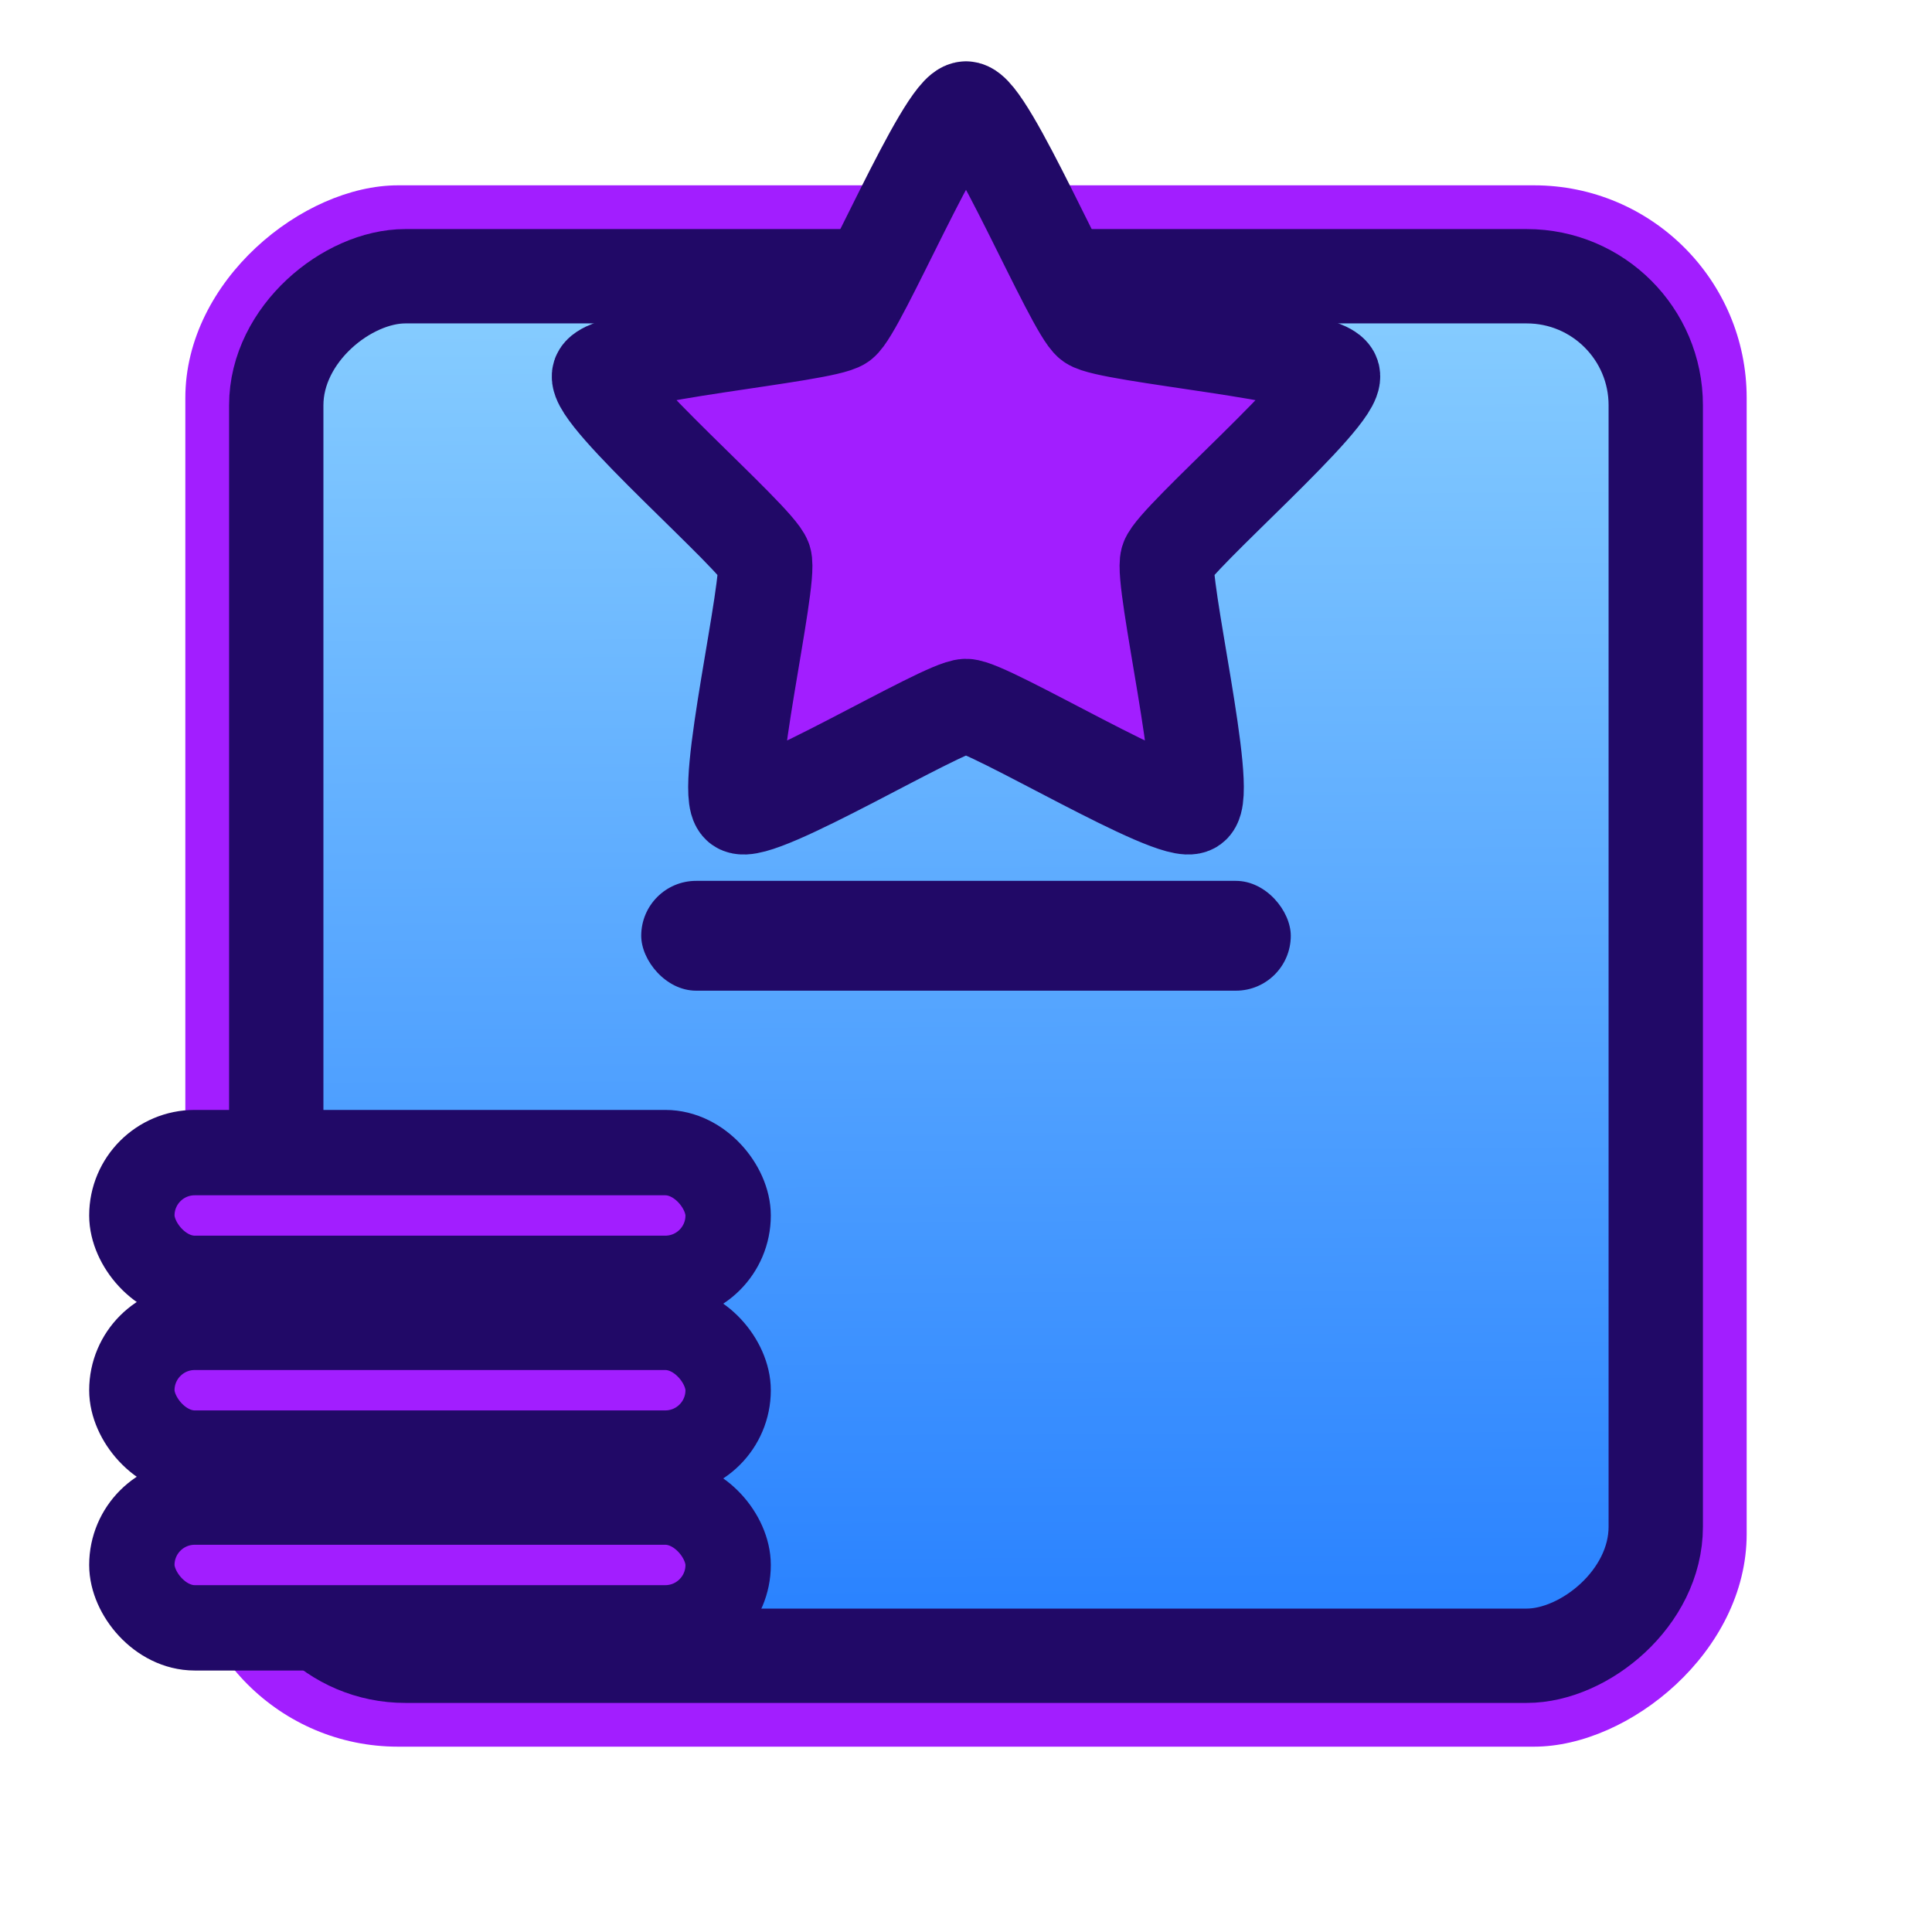 <?xml version="1.0" encoding="UTF-8" standalone="no"?>
<!-- Created with Inkscape (http://www.inkscape.org/) -->

<svg
   width="512"
   height="512"
   viewBox="0 0 512 512"
   version="1.1"
   id="svg5"
   sodipodi:docname="logo.svg"
   xml:space="preserve"
   inkscape:version="1.4.2 (ebf0e940d0, 2025-05-08)"
   inkscape:export-filename="logo.png"
   inkscape:export-xdpi="96"
   inkscape:export-ydpi="96"
   xmlns:inkscape="http://www.inkscape.org/namespaces/inkscape"
   xmlns:sodipodi="http://sodipodi.sourceforge.net/DTD/sodipodi-0.dtd"
   xmlns:xlink="http://www.w3.org/1999/xlink"
   xmlns="http://www.w3.org/2000/svg"
   xmlns:svg="http://www.w3.org/2000/svg"><sodipodi:namedview
     id="namedview1"
     pagecolor="#ffffff"
     bordercolor="#666666"
     borderopacity="1.0"
     inkscape:showpageshadow="2"
     inkscape:pageopacity="0.0"
     inkscape:pagecheckerboard="0"
     inkscape:deskcolor="#d1d1d1"
     inkscape:zoom="0.93912619"
     inkscape:cx="211.89911"
     inkscape:cy="302.40877"
     inkscape:window-width="1503"
     inkscape:window-height="933"
     inkscape:window-x="0"
     inkscape:window-y="0"
     inkscape:window-maximized="1"
     inkscape:current-layer="svg5" /><defs
     id="defs2"><linearGradient
       id="linearGradient1746-0"><stop
         style="stop-color:#2780ff;stop-opacity:1;"
         offset="0"
         id="stop1742" /><stop
         style="stop-color:#88ceff;stop-opacity:1;"
         offset="1"
         id="stop1744" /></linearGradient><linearGradient
       xlink:href="#linearGradient1746-0"
       id="linearGradient1748"
       x1="32.55"
       y1="258.932"
       x2="480.037"
       y2="256.586"
       gradientUnits="userSpaceOnUse"
       gradientTransform="matrix(0.818,0,0,0.818,-465.418,46.582)" /></defs><g
     id="layer1"
     style="display:inline"
     inkscape:label="design"
     transform="translate(0,-1.5258789e-5)"><g
       id="g3"
       inkscape:label="screen"><rect
         style="display:inline;fill:#a21eff;fill-opacity:1;fill-rule:evenodd;stroke:none;stroke-width:28.295;stroke-dasharray:none;stroke-opacity:1;paint-order:markers stroke fill"
         id="rect6"
         width="413.771"
         height="413.771"
         x="-462.885"
         y="49.115"
         ry="56.35"
         transform="rotate(-90)"
         inkscape:label="border" /><rect
         style="display:inline;fill:url(#linearGradient1748);fill-opacity:1;fill-rule:evenodd;stroke:#210967;stroke-width:25;stroke-dasharray:none;stroke-opacity:1;paint-order:markers stroke fill"
         id="rect75"
         width="365.583"
         height="365.583"
         x="-438.791"
         y="73.209"
         ry="34.19"
         transform="rotate(-90)"
         inkscape:label="screen" /></g><g
       id="g2"
       inkscape:label="alert"
       style="display:inline"><path
         style="display:none;fill:#a21eff;fill-opacity:1;stroke:#210967;stroke-width:21.848;stroke-dasharray:none;stroke-opacity:1;paint-order:markers stroke fill"
         id="path1428"
         d="m 255.999,42.757 c 4.98,0 26.522,52.847 26.522,52.847 0,0 58.013,3.649 59.306,8.474 1.293,4.825 -42.914,41.135 -42.914,41.135 0,0 14.475,55.576 10.131,58.084 -4.344,2.508 -53.045,-27.424 -53.045,-27.424 0,0 -49.517,30.951 -53.045,27.424 -3.527,-3.527 10.131,-58.084 10.131,-58.084 0,0 -44.218,-36.268 -42.914,-41.135 1.304,-4.867 59.306,-8.474 59.306,-8.474 0,0 21.542,-52.847 26.522,-52.847 z"
         sodipodi:nodetypes="zczczczczcz"
         inkscape:label="old star" /><path
         sodipodi:type="star"
         style="display:inline;fill:#a21eff;stroke:#210967;stroke-width:25;stroke-linejoin:round;stroke-miterlimit:0;stroke-opacity:1;paint-order:markers stroke fill"
         id="path1"
         inkscape:flatsided="false"
         sodipodi:sides="5"
         sodipodi:cx="567.54889"
         sodipodi:cy="130.97281"
         sodipodi:r1="102.22268"
         sodipodi:r2="56.120251"
         sodipodi:arg1="-1.5707963"
         sodipodi:arg2="-0.9424778"
         inkscape:rounded="0.09"
         inkscape:randomized="0"
         d="m 567.549,28.75 c 5.913,0 28.203,53.345 32.987,56.82 4.784,3.476 62.406,8.19 64.233,13.814 1.827,5.624 -42.019,43.307 -43.846,48.931 -1.827,5.624 11.495,61.882 6.711,65.358 -4.784,3.476 -54.172,-26.58 -60.085,-26.58 -5.913,0 -55.301,30.055 -60.085,26.58 -4.784,-3.476 8.539,-59.734 6.711,-65.358 -1.827,-5.624 -45.673,-43.307 -43.846,-48.931 1.827,-5.624 59.449,-10.338 64.233,-13.814 4.784,-3.476 27.074,-56.82 32.987,-56.82 z"
         inkscape:transform-center-y="-9.5577867"
         transform="translate(-311.549)"
         inkscape:label="star" /><rect
         style="display:inline;fill:#210967;fill-opacity:1;stroke-width:1.484"
         id="rect1532"
         width="172.138"
         height="29.101"
         x="169.931"
         y="233.438"
         ry="14.55"
         rx="14.55"
         inkscape:label="text" /></g><g
       id="g1"
       inkscape:label="chat"
       style="display:inline"><rect
         style="fill:#a21eff;fill-opacity:1;stroke:#210967;stroke-width:22.621;stroke-dasharray:none;stroke-opacity:1;paint-order:markers stroke fill"
         id="rect1532-3"
         width="158.02"
         height="33.323"
         x="34.944"
         y="305.452"
         ry="16.661"
         rx="16.661"
         inkscape:label="chat1" /><rect
         style="fill:#a21eff;fill-opacity:1;stroke:#210967;stroke-width:22.621;stroke-dasharray:none;stroke-opacity:1;paint-order:markers stroke fill"
         id="rect1532-8"
         width="158.02"
         height="33.323"
         x="34.944"
         y="351.761"
         ry="16.661"
         rx="16.661"
         inkscape:label="chat2" /><rect
         style="fill:#a21eff;fill-opacity:1;stroke:#210967;stroke-width:22.621;stroke-dasharray:none;stroke-opacity:1;paint-order:markers stroke fill"
         id="rect1532-6"
         width="158.02"
         height="33.323"
         x="34.944"
         y="398.071"
         ry="16.661"
         rx="16.661"
         inkscape:label="chat3" /></g></g></svg>
